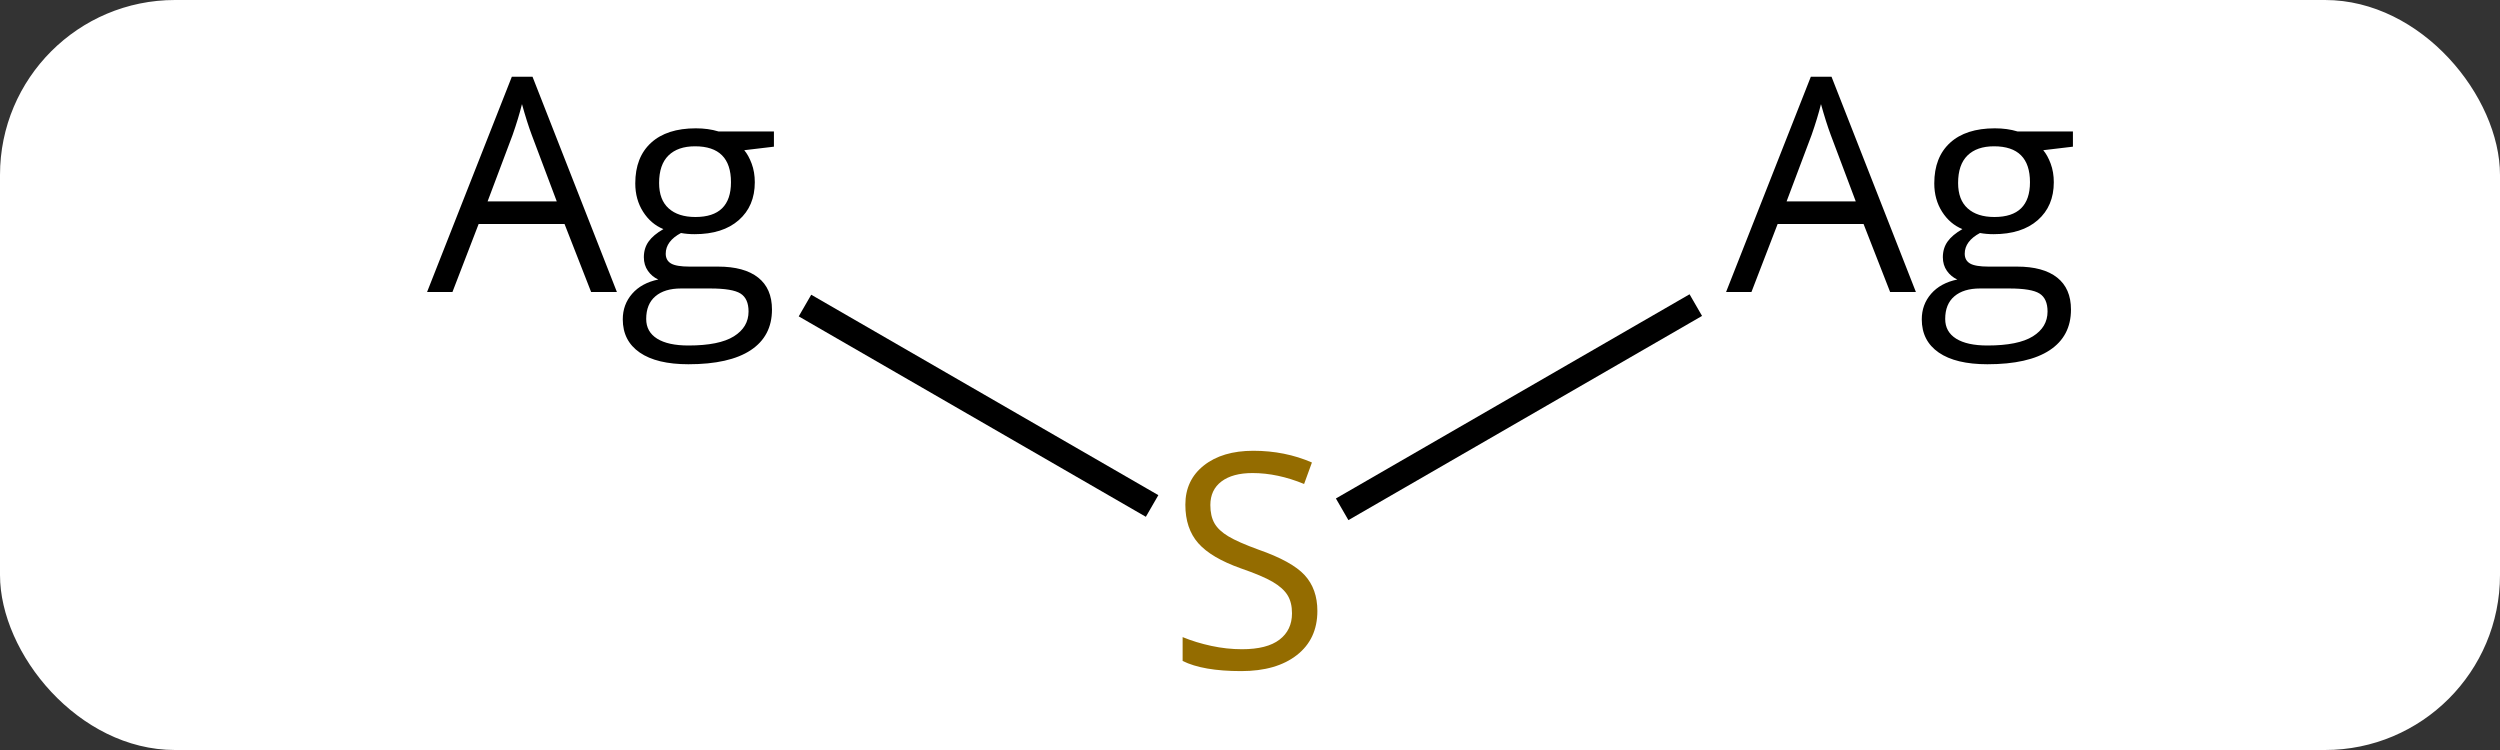 <svg width="100" viewBox="0 0 100 30" style="fill-opacity:1; color-rendering:auto; color-interpolation:auto; text-rendering:auto; stroke:black; stroke-linecap:square; stroke-miterlimit:10; shape-rendering:auto; stroke-opacity:1; fill:black; stroke-dasharray:none; font-weight:normal; stroke-width:1; font-family:'Open Sans'; font-style:normal; stroke-linejoin:miter; font-size:12; stroke-dashoffset:0; image-rendering:auto;" height="30" class="cas-substance-image" xmlns:xlink="http://www.w3.org/1999/xlink" xmlns="http://www.w3.org/2000/svg"><rect x="0" y="0" width="100" height="30" fill="#333333" stroke="none"/><svg class="cas-substance-single-component"><rect y="0" x="0" width="100" stroke="none" ry="7" rx="7" height="30" fill="white" class="cas-substance-group"/><svg y="0" x="14" width="72" viewBox="0 0 72 30" style="fill:black;" height="30" class="cas-substance-single-component-image"><svg><g><g transform="translate(36,15)" style="text-rendering:geometricPrecision; color-rendering:optimizeQuality; color-interpolation:linearRGB; stroke-linecap:butt; image-rendering:optimizeQuality;"><line y2="-2.528" y1="4.989" x2="-17.368" x1="-4.349" style="fill:none;"/><line y2="-2.546" y1="5.122" x2="17.399" x1="4.119" style="fill:none;"/></g><g transform="translate(36,15)" style="fill:rgb(148,108,0); text-rendering:geometricPrecision; color-rendering:optimizeQuality; image-rendering:optimizeQuality; font-family:'Open Sans'; stroke:rgb(148,108,0); color-interpolation:linearRGB;"><path style="stroke:none;" d="M2.695 9.438 Q2.695 10.562 1.875 11.203 Q1.055 11.844 -0.352 11.844 Q-1.883 11.844 -2.695 11.438 L-2.695 10.484 Q-2.164 10.703 -1.547 10.836 Q-0.93 10.969 -0.32 10.969 Q0.68 10.969 1.18 10.586 Q1.68 10.203 1.68 9.531 Q1.68 9.094 1.5 8.805 Q1.32 8.516 0.906 8.273 Q0.492 8.031 -0.367 7.734 Q-1.555 7.312 -2.07 6.727 Q-2.586 6.141 -2.586 5.188 Q-2.586 4.203 -1.844 3.617 Q-1.102 3.031 0.133 3.031 Q1.398 3.031 2.477 3.5 L2.164 4.359 Q1.102 3.922 0.102 3.922 Q-0.695 3.922 -1.141 4.258 Q-1.586 4.594 -1.586 5.203 Q-1.586 5.641 -1.422 5.93 Q-1.258 6.219 -0.867 6.453 Q-0.477 6.688 0.336 6.984 Q1.68 7.453 2.188 8.008 Q2.695 8.562 2.695 9.438 Z"/><path style="fill:black; stroke:none;" d="M-26.355 -3.32 L-27.418 -6.039 L-30.855 -6.039 L-31.902 -3.32 L-32.917 -3.32 L-29.527 -11.93 L-28.699 -11.93 L-25.324 -3.32 L-26.355 -3.32 ZM-27.73 -6.945 L-28.73 -9.602 Q-28.918 -10.102 -29.121 -10.836 Q-29.261 -10.273 -29.496 -9.602 L-30.496 -6.945 L-27.73 -6.945 ZM-19.043 -9.742 L-19.043 -9.133 L-20.23 -8.992 Q-20.058 -8.789 -19.933 -8.453 Q-19.808 -8.117 -19.808 -7.711 Q-19.808 -6.758 -20.449 -6.195 Q-21.089 -5.633 -22.214 -5.633 Q-22.511 -5.633 -22.761 -5.68 Q-23.371 -5.352 -23.371 -4.852 Q-23.371 -4.586 -23.16 -4.461 Q-22.949 -4.336 -22.418 -4.336 L-21.277 -4.336 Q-20.23 -4.336 -19.675 -3.898 Q-19.121 -3.461 -19.121 -2.617 Q-19.121 -1.555 -19.972 -0.992 Q-20.824 -0.43 -22.464 -0.43 Q-23.73 -0.43 -24.41 -0.898 Q-25.089 -1.367 -25.089 -2.227 Q-25.089 -2.82 -24.714 -3.25 Q-24.339 -3.68 -23.668 -3.82 Q-23.918 -3.93 -24.082 -4.164 Q-24.246 -4.398 -24.246 -4.711 Q-24.246 -5.07 -24.058 -5.336 Q-23.871 -5.602 -23.464 -5.836 Q-23.964 -6.039 -24.277 -6.531 Q-24.589 -7.023 -24.589 -7.664 Q-24.589 -8.711 -23.957 -9.289 Q-23.324 -9.867 -22.168 -9.867 Q-21.668 -9.867 -21.261 -9.742 L-19.043 -9.742 ZM-24.152 -2.242 Q-24.152 -1.727 -23.714 -1.453 Q-23.277 -1.18 -22.464 -1.18 Q-21.23 -1.18 -20.644 -1.547 Q-20.058 -1.914 -20.058 -2.539 Q-20.058 -3.055 -20.378 -3.258 Q-20.699 -3.461 -21.589 -3.461 L-22.761 -3.461 Q-23.418 -3.461 -23.785 -3.148 Q-24.152 -2.836 -24.152 -2.242 ZM-23.636 -7.68 Q-23.636 -7.008 -23.253 -6.664 Q-22.871 -6.32 -22.183 -6.32 Q-20.761 -6.32 -20.761 -7.711 Q-20.761 -9.148 -22.199 -9.148 Q-22.886 -9.148 -23.261 -8.781 Q-23.636 -8.414 -23.636 -7.68 Z"/><path style="fill:black; stroke:none;" d="M25.605 -3.32 L24.543 -6.039 L21.105 -6.039 L20.058 -3.32 L19.043 -3.32 L22.433 -11.93 L23.261 -11.93 L26.636 -3.32 L25.605 -3.32 ZM24.23 -6.945 L23.23 -9.602 Q23.043 -10.102 22.839 -10.836 Q22.699 -10.273 22.464 -9.602 L21.464 -6.945 L24.23 -6.945 ZM32.917 -9.742 L32.917 -9.133 L31.73 -8.992 Q31.902 -8.789 32.027 -8.453 Q32.152 -8.117 32.152 -7.711 Q32.152 -6.758 31.511 -6.195 Q30.871 -5.633 29.746 -5.633 Q29.449 -5.633 29.199 -5.68 Q28.589 -5.352 28.589 -4.852 Q28.589 -4.586 28.8 -4.461 Q29.011 -4.336 29.543 -4.336 L30.683 -4.336 Q31.73 -4.336 32.285 -3.898 Q32.839 -3.461 32.839 -2.617 Q32.839 -1.555 31.988 -0.992 Q31.136 -0.43 29.496 -0.43 Q28.23 -0.43 27.55 -0.898 Q26.871 -1.367 26.871 -2.227 Q26.871 -2.82 27.246 -3.25 Q27.621 -3.68 28.293 -3.82 Q28.043 -3.93 27.878 -4.164 Q27.714 -4.398 27.714 -4.711 Q27.714 -5.07 27.902 -5.336 Q28.089 -5.602 28.496 -5.836 Q27.996 -6.039 27.683 -6.531 Q27.371 -7.023 27.371 -7.664 Q27.371 -8.711 28.003 -9.289 Q28.636 -9.867 29.793 -9.867 Q30.293 -9.867 30.699 -9.742 L32.917 -9.742 ZM27.808 -2.242 Q27.808 -1.727 28.246 -1.453 Q28.683 -1.18 29.496 -1.18 Q30.73 -1.18 31.316 -1.547 Q31.902 -1.914 31.902 -2.539 Q31.902 -3.055 31.582 -3.258 Q31.261 -3.461 30.371 -3.461 L29.199 -3.461 Q28.543 -3.461 28.175 -3.148 Q27.808 -2.836 27.808 -2.242 ZM28.324 -7.68 Q28.324 -7.008 28.707 -6.664 Q29.089 -6.32 29.777 -6.32 Q31.199 -6.32 31.199 -7.711 Q31.199 -9.148 29.761 -9.148 Q29.074 -9.148 28.699 -8.781 Q28.324 -8.414 28.324 -7.68 Z"/></g></g></svg></svg></svg></svg>